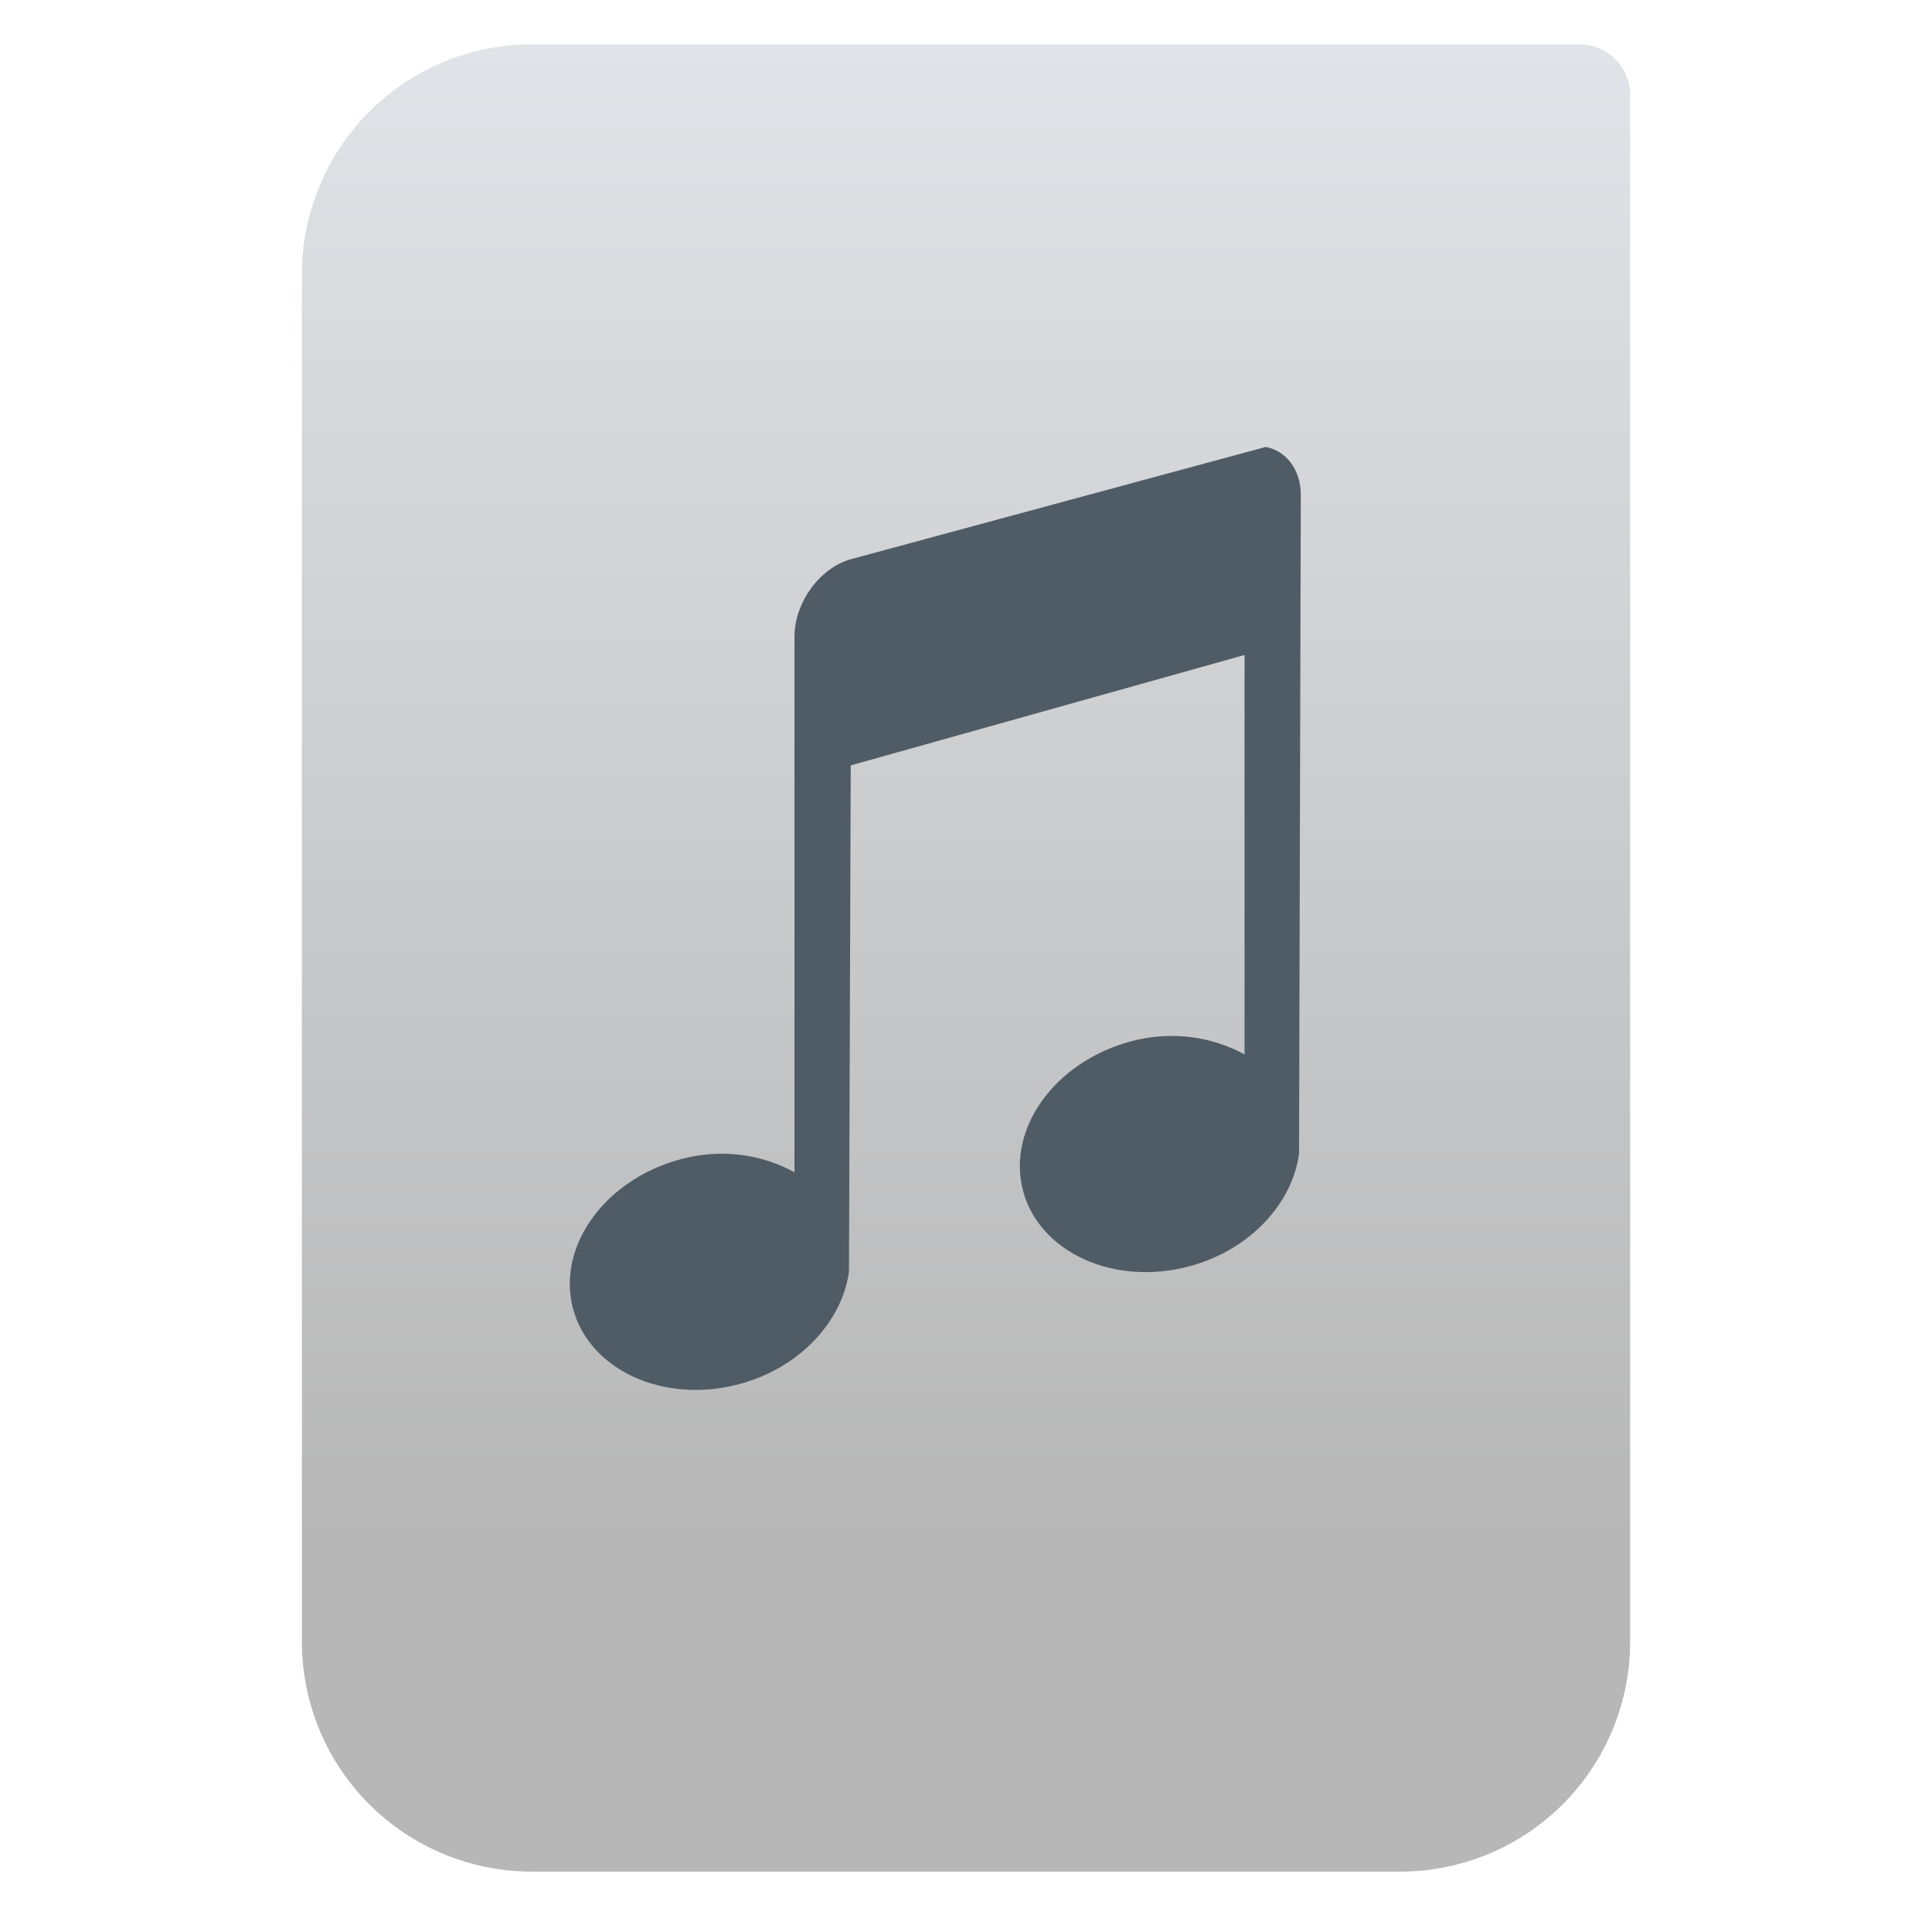 <svg clip-rule="evenodd" fill-rule="evenodd" stroke-linejoin="round" stroke-miterlimit="2" viewBox="0 0 48 48" xmlns="http://www.w3.org/2000/svg">
 <linearGradient id="a" x2="1" gradientTransform="matrix(0 -49.619 49.619 0 177.88 51.088)" gradientUnits="userSpaceOnUse">
  <stop stop-color="#b7b7b7" offset="0"/>
  <stop stop-color="#e0e3e7" offset="1"/>
 </linearGradient>
 <path transform="scale(.75)" d="m54 3.146c0-.926-.751-1.677-1.677-1.677h-34.705c-2.02 0-3.958.803-5.387 2.231-1.428 1.429-2.231 3.367-2.231 5.387v45.295c0 2.02.803 3.958 2.231 5.387 1.429 1.428 3.367 2.231 5.387 2.231h28.764c2.02 0 3.958-.803 5.387-2.231 1.428-1.429 2.231-3.367 2.231-5.387z" fill="url(#a)"/>
 <path transform="matrix(1.009 0 0 1.009 -8.042 -4.53)" d="m28.918 18.26c-.767.215-1.385 1.072-1.385 1.903v13.191c-.778-.427-1.778-.6-2.814-.318-1.87.509-3.041 2.153-2.64 3.672.4 1.518 2.242 2.367 4.112 1.858 1.492-.406 2.52-1.554 2.684-2.765l.043-12.465 9.697-2.719v9.836c-.778-.427-1.778-.6-2.814-.318-1.87.509-3.041 2.153-2.641 3.672.401 1.519 2.243 2.367 4.113 1.858 1.491-.406 2.52-1.554 2.684-2.765l.043-16.227c0-.624-.368-1.09-.866-1.178z" fill="#4f5c65" fill-rule="nonzero"/>
</svg>
